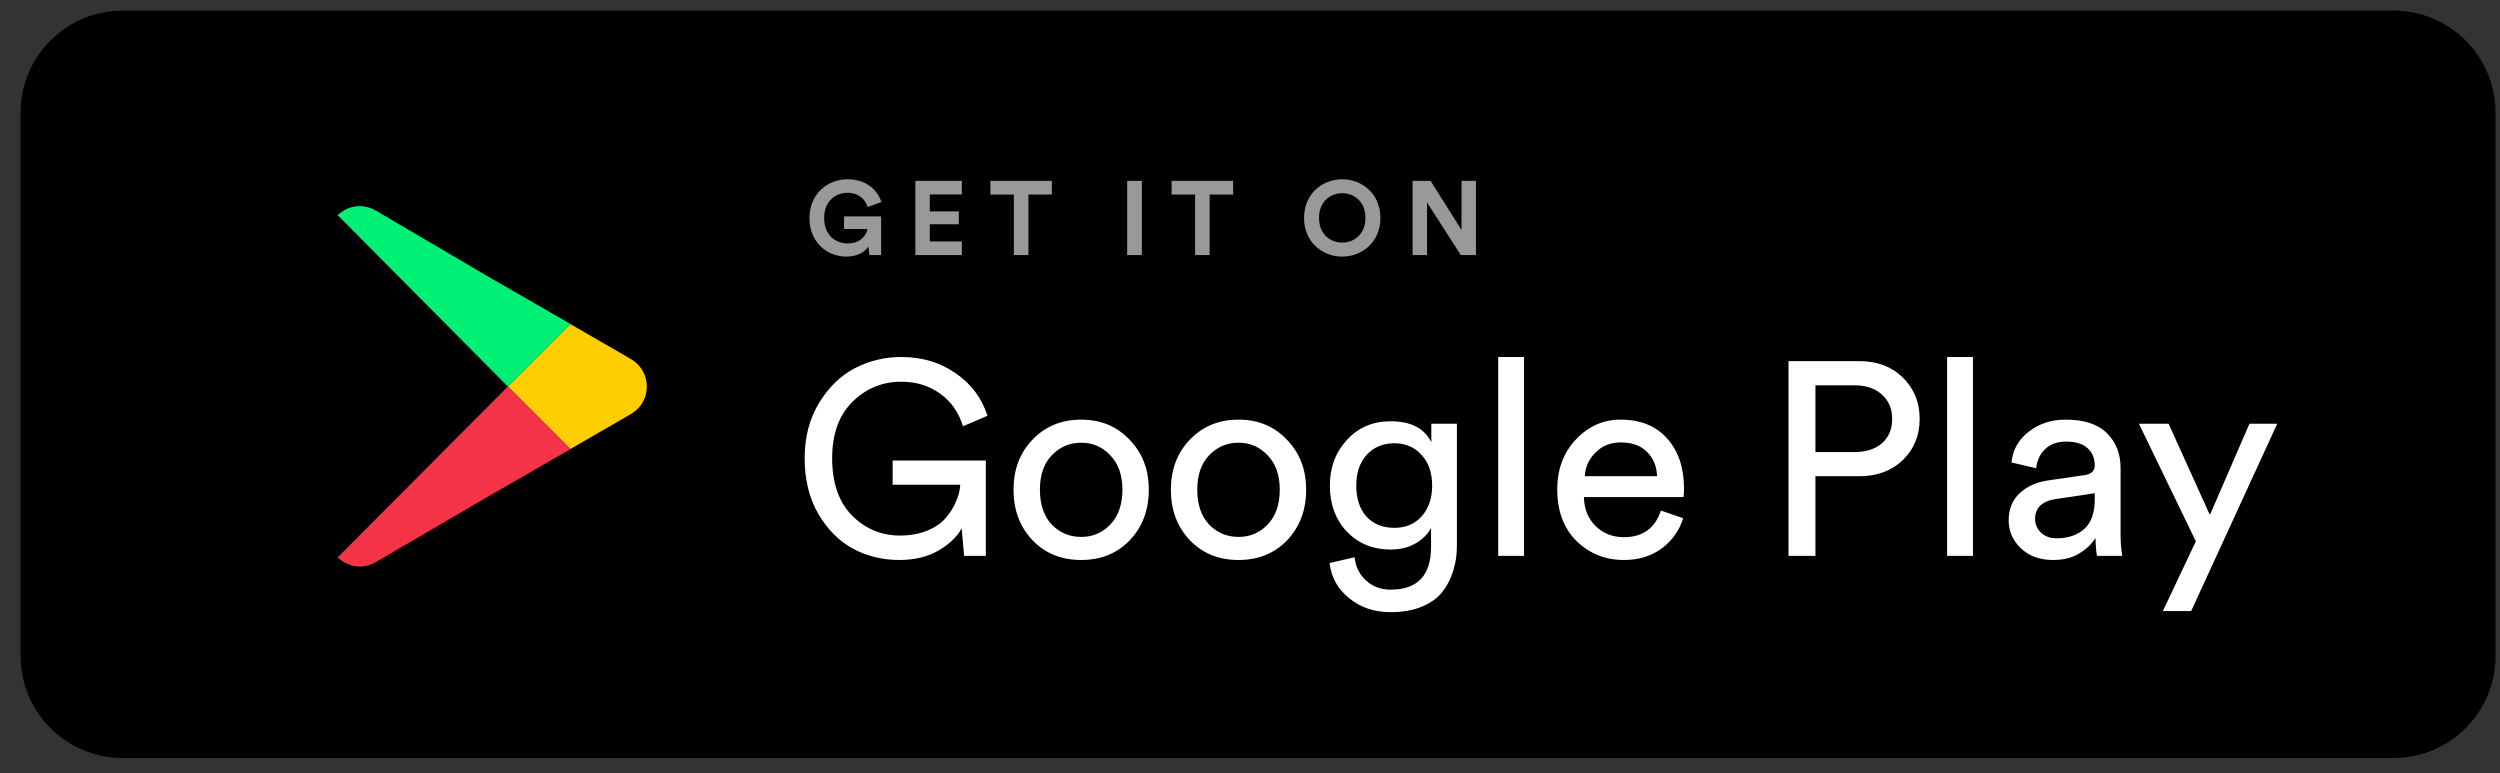 
<svg xmlns="http://www.w3.org/2000/svg" width="181" height="56" viewBox="0 0 181 56" fill="none">
    <rect x="0" y="0" width="181" height="56" fill="#333333" stroke="none"/>
    <g clip-path="url(#clip0_971_19623)">
        <path d="M173.292 0.769H8.876C4.797 0.769 1.491 4.075 1.491 8.154V47.495C1.491 51.573 4.797 54.88 8.876 54.88H173.292C177.37 54.88 180.676 51.573 180.676 47.495V8.154C180.676 4.075 177.37 0.769 173.292 0.769Z" fill="black"/>
        <path d="M71.375 40.245H69.803L69.624 38.256C69.279 38.879 68.715 39.416 67.931 39.867C67.148 40.318 66.206 40.543 65.105 40.543C63.897 40.543 62.782 40.271 61.76 39.727C60.739 39.171 59.896 38.322 59.232 37.182C58.582 36.042 58.257 34.71 58.257 33.185C58.257 31.661 58.602 30.328 59.292 29.188C59.982 28.048 60.845 27.206 61.88 26.663C62.928 26.119 64.05 25.847 65.244 25.847C66.757 25.847 68.071 26.238 69.186 27.021C70.314 27.79 71.083 28.817 71.495 30.103L69.723 30.859C69.405 29.838 68.847 29.049 68.051 28.492C67.268 27.922 66.332 27.637 65.244 27.637C63.877 27.637 62.703 28.121 61.721 29.089C60.739 30.057 60.248 31.422 60.248 33.185C60.248 34.962 60.725 36.34 61.681 37.321C62.65 38.289 63.811 38.773 65.165 38.773C65.908 38.773 66.564 38.654 67.135 38.415C67.719 38.176 68.17 37.865 68.489 37.48C68.821 37.083 69.066 36.685 69.225 36.287C69.398 35.89 69.498 35.492 69.524 35.094H64.627V33.344H71.375V40.245ZM76.146 37.978C76.73 38.574 77.44 38.873 78.276 38.873C79.112 38.873 79.815 38.574 80.386 37.978C80.97 37.368 81.262 36.526 81.262 35.452C81.262 34.392 80.97 33.563 80.386 32.967C79.815 32.357 79.112 32.052 78.276 32.052C77.44 32.052 76.73 32.357 76.146 32.967C75.575 33.563 75.29 34.392 75.29 35.452C75.29 36.526 75.575 37.368 76.146 37.978ZM74.752 31.833C75.681 30.865 76.856 30.381 78.276 30.381C79.696 30.381 80.864 30.865 81.779 31.833C82.709 32.788 83.173 33.994 83.173 35.452C83.173 36.924 82.715 38.143 81.799 39.111C80.884 40.066 79.709 40.543 78.276 40.543C76.843 40.543 75.668 40.066 74.752 39.111C73.837 38.143 73.379 36.924 73.379 35.452C73.379 33.994 73.837 32.788 74.752 31.833ZM87.538 37.978C88.122 38.574 88.832 38.873 89.668 38.873C90.504 38.873 91.207 38.574 91.778 37.978C92.362 37.368 92.654 36.526 92.654 35.452C92.654 34.392 92.362 33.563 91.778 32.967C91.207 32.357 90.504 32.052 89.668 32.052C88.832 32.052 88.122 32.357 87.538 32.967C86.967 33.563 86.682 34.392 86.682 35.452C86.682 36.526 86.967 37.368 87.538 37.978ZM86.144 31.833C87.073 30.865 88.248 30.381 89.668 30.381C91.088 30.381 92.256 30.865 93.171 31.833C94.101 32.788 94.565 33.994 94.565 35.452C94.565 36.924 94.107 38.143 93.191 39.111C92.276 40.066 91.101 40.543 89.668 40.543C88.235 40.543 87.06 40.066 86.144 39.111C85.229 38.143 84.771 36.924 84.771 35.452C84.771 33.994 85.229 32.788 86.144 31.833ZM96.263 40.762L98.074 40.344C98.14 41.02 98.412 41.577 98.89 42.014C99.368 42.465 99.965 42.691 100.681 42.691C102.633 42.691 103.608 41.657 103.608 39.588V38.216C103.369 38.68 102.991 39.058 102.473 39.35C101.969 39.641 101.372 39.787 100.681 39.787C99.407 39.787 98.352 39.356 97.516 38.495C96.694 37.62 96.282 36.506 96.282 35.154C96.282 33.841 96.694 32.741 97.516 31.853C98.34 30.951 99.395 30.501 100.681 30.501C102.142 30.501 103.124 31.004 103.628 32.012V30.68H105.48V39.529C105.48 40.165 105.393 40.755 105.22 41.298C105.061 41.855 104.803 42.366 104.444 42.83C104.086 43.294 103.582 43.658 102.931 43.923C102.294 44.189 101.544 44.321 100.681 44.321C99.501 44.321 98.498 43.983 97.676 43.307C96.853 42.644 96.382 41.796 96.263 40.762ZM100.96 38.216C101.77 38.216 102.427 37.938 102.931 37.381C103.436 36.811 103.688 36.069 103.688 35.154C103.688 34.239 103.436 33.503 102.931 32.947C102.427 32.377 101.77 32.092 100.96 32.092C100.138 32.092 99.468 32.37 98.95 32.927C98.446 33.483 98.194 34.226 98.194 35.154C98.194 36.095 98.439 36.844 98.93 37.401C99.434 37.944 100.111 38.216 100.96 38.216ZM110.339 40.245H108.468V25.847H110.339V40.245ZM114.736 34.478H119.972C119.945 33.762 119.706 33.179 119.255 32.728C118.803 32.264 118.166 32.032 117.344 32.032C116.601 32.032 115.99 32.277 115.512 32.768C115.034 33.245 114.776 33.815 114.736 34.478ZM120.251 36.964L121.862 37.52C121.584 38.408 121.067 39.138 120.31 39.708C119.554 40.264 118.638 40.543 117.563 40.543C116.222 40.543 115.081 40.086 114.139 39.171C113.209 38.243 112.745 36.997 112.745 35.432C112.745 33.974 113.196 32.768 114.099 31.813C115.001 30.859 116.076 30.381 117.324 30.381C118.77 30.381 119.899 30.839 120.708 31.753C121.518 32.655 121.922 33.868 121.922 35.392C121.922 35.631 121.909 35.83 121.883 35.989H114.676C114.69 36.838 114.968 37.533 115.512 38.077C116.07 38.621 116.753 38.892 117.563 38.892C118.93 38.892 119.825 38.249 120.251 36.964ZM131.437 32.728H134.265C135.1 32.728 135.764 32.516 136.255 32.092C136.746 31.654 136.992 31.071 136.992 30.341C136.992 29.599 136.746 29.009 136.255 28.572C135.764 28.121 135.1 27.896 134.265 27.896H131.437V32.728ZM134.623 34.478H131.437V40.245H129.487V26.146H134.623C135.91 26.146 136.958 26.543 137.768 27.339C138.577 28.134 138.983 29.128 138.983 30.322C138.983 31.528 138.577 32.522 137.768 33.304C136.958 34.087 135.91 34.478 134.623 34.478ZM142.842 40.245H140.971V25.847H142.842V40.245ZM145.428 37.679C145.428 36.857 145.693 36.201 146.225 35.711C146.756 35.207 147.459 34.895 148.334 34.776L150.923 34.398C151.414 34.332 151.659 34.093 151.659 33.682C151.659 33.179 151.487 32.768 151.141 32.449C150.796 32.131 150.279 31.972 149.589 31.972C148.952 31.972 148.448 32.151 148.076 32.509C147.705 32.854 147.485 33.318 147.419 33.901L145.628 33.483C145.72 32.569 146.138 31.826 146.881 31.256C147.624 30.673 148.514 30.381 149.549 30.381C150.902 30.381 151.905 30.713 152.555 31.376C153.205 32.025 153.53 32.86 153.53 33.881V38.674C153.53 39.244 153.57 39.767 153.65 40.245H151.818C151.752 39.847 151.719 39.416 151.719 38.952C151.453 39.376 151.062 39.748 150.544 40.066C150.04 40.384 149.403 40.543 148.633 40.543C147.691 40.543 146.921 40.264 146.324 39.708C145.727 39.138 145.428 38.462 145.428 37.679ZM148.892 38.972C149.728 38.972 150.398 38.747 150.902 38.296C151.407 37.845 151.659 37.129 151.659 36.148V35.711L148.733 36.148C148.308 36.214 147.97 36.367 147.718 36.605C147.466 36.844 147.339 37.169 147.339 37.58C147.339 37.951 147.479 38.276 147.757 38.554C148.049 38.833 148.428 38.972 148.892 38.972ZM158.64 44.242H156.59L158.979 39.191L154.859 30.68H157.008L159.995 37.282L162.861 30.68H164.871L158.64 44.242Z" fill="white"/>
        <path opacity="0.6" d="M63.794 18.465V15.669H61.109V16.579H62.808C62.747 16.957 62.36 17.624 61.367 17.624C60.464 17.624 59.668 16.995 59.668 15.783C59.668 14.511 60.548 13.957 61.359 13.957C62.231 13.957 62.679 14.511 62.815 14.988L63.816 14.632C63.551 13.806 62.77 12.98 61.359 12.98C59.903 12.98 58.606 14.048 58.606 15.783C58.606 17.518 59.843 18.578 61.291 18.578C62.102 18.578 62.633 18.215 62.876 17.851L62.944 18.465H63.794ZM69.639 18.465V17.48H67.318V16.238H69.419V15.306H67.318V14.079H69.639V13.094H66.272V18.465H69.639ZM76.155 14.086V13.094H71.703V14.086H73.402V18.465H74.456V14.086H76.155ZM82.671 18.465V13.094H81.609V18.465H82.671ZM89.278 14.086V13.094H84.826V14.086H86.525V18.465H87.579V14.086H89.278ZM95.498 15.776C95.498 14.563 96.347 13.988 97.174 13.988C98.008 13.988 98.857 14.563 98.857 15.776C98.857 16.988 98.008 17.563 97.174 17.563C96.347 17.563 95.498 16.988 95.498 15.776ZM94.413 15.783C94.413 17.51 95.718 18.578 97.174 18.578C98.638 18.578 99.942 17.51 99.942 15.783C99.942 14.048 98.638 12.98 97.174 12.98C95.718 12.98 94.413 14.048 94.413 15.783ZM106.859 18.465V13.094H105.813V16.647L103.575 13.094H102.271V18.465H103.318V14.654L105.76 18.465H106.859Z" fill="white"/>
        <path d="M45.711 26.014L41.291 23.461L36.767 27.986L41.291 32.51L45.726 29.949C46.418 29.529 46.83 28.795 46.83 27.986C46.83 27.177 46.417 26.443 45.711 26.014Z" fill="#FFCE00"/>
        <path d="M36.768 27.986L24.444 15.573C24.015 16.001 23.755 16.583 23.755 17.226V38.708C23.755 39.351 24.015 39.932 24.444 40.361L36.768 27.986Z" fill="url(#paint0_linear_971_19623)"/>
        <path d="M36.767 27.986L41.291 23.462L41.299 23.454L35.236 19.964L27.244 15.267C26.525 14.823 25.652 14.807 24.917 15.221C24.749 15.328 24.595 15.435 24.442 15.573L36.767 27.986Z" fill="#00F076"/>
        <path d="M24.442 40.362C24.595 40.499 24.749 40.607 24.917 40.714C25.284 40.913 25.667 41.02 26.05 41.02C26.463 41.02 26.861 40.898 27.229 40.683L35.236 36.009L41.298 32.518L41.291 32.511L36.767 27.987L24.442 40.362Z" fill="#F63448"/>
    </g>
    <defs>
        <linearGradient id="paint0_linear_971_19623" x1="18.247" y1="34.164" x2="30.641" y2="21.77" gradientUnits="userSpaceOnUse">
            <stop stopColor="#00E2FF"/>
            <stop offset="1" stopColor="#00C5FF"/>
        </linearGradient>
        <clipPath id="clip0_971_19623">
            <rect width="180" height="54.462" fill="white" transform="translate(0.915 0.769)"/>
        </clipPath>
    </defs>
</svg>